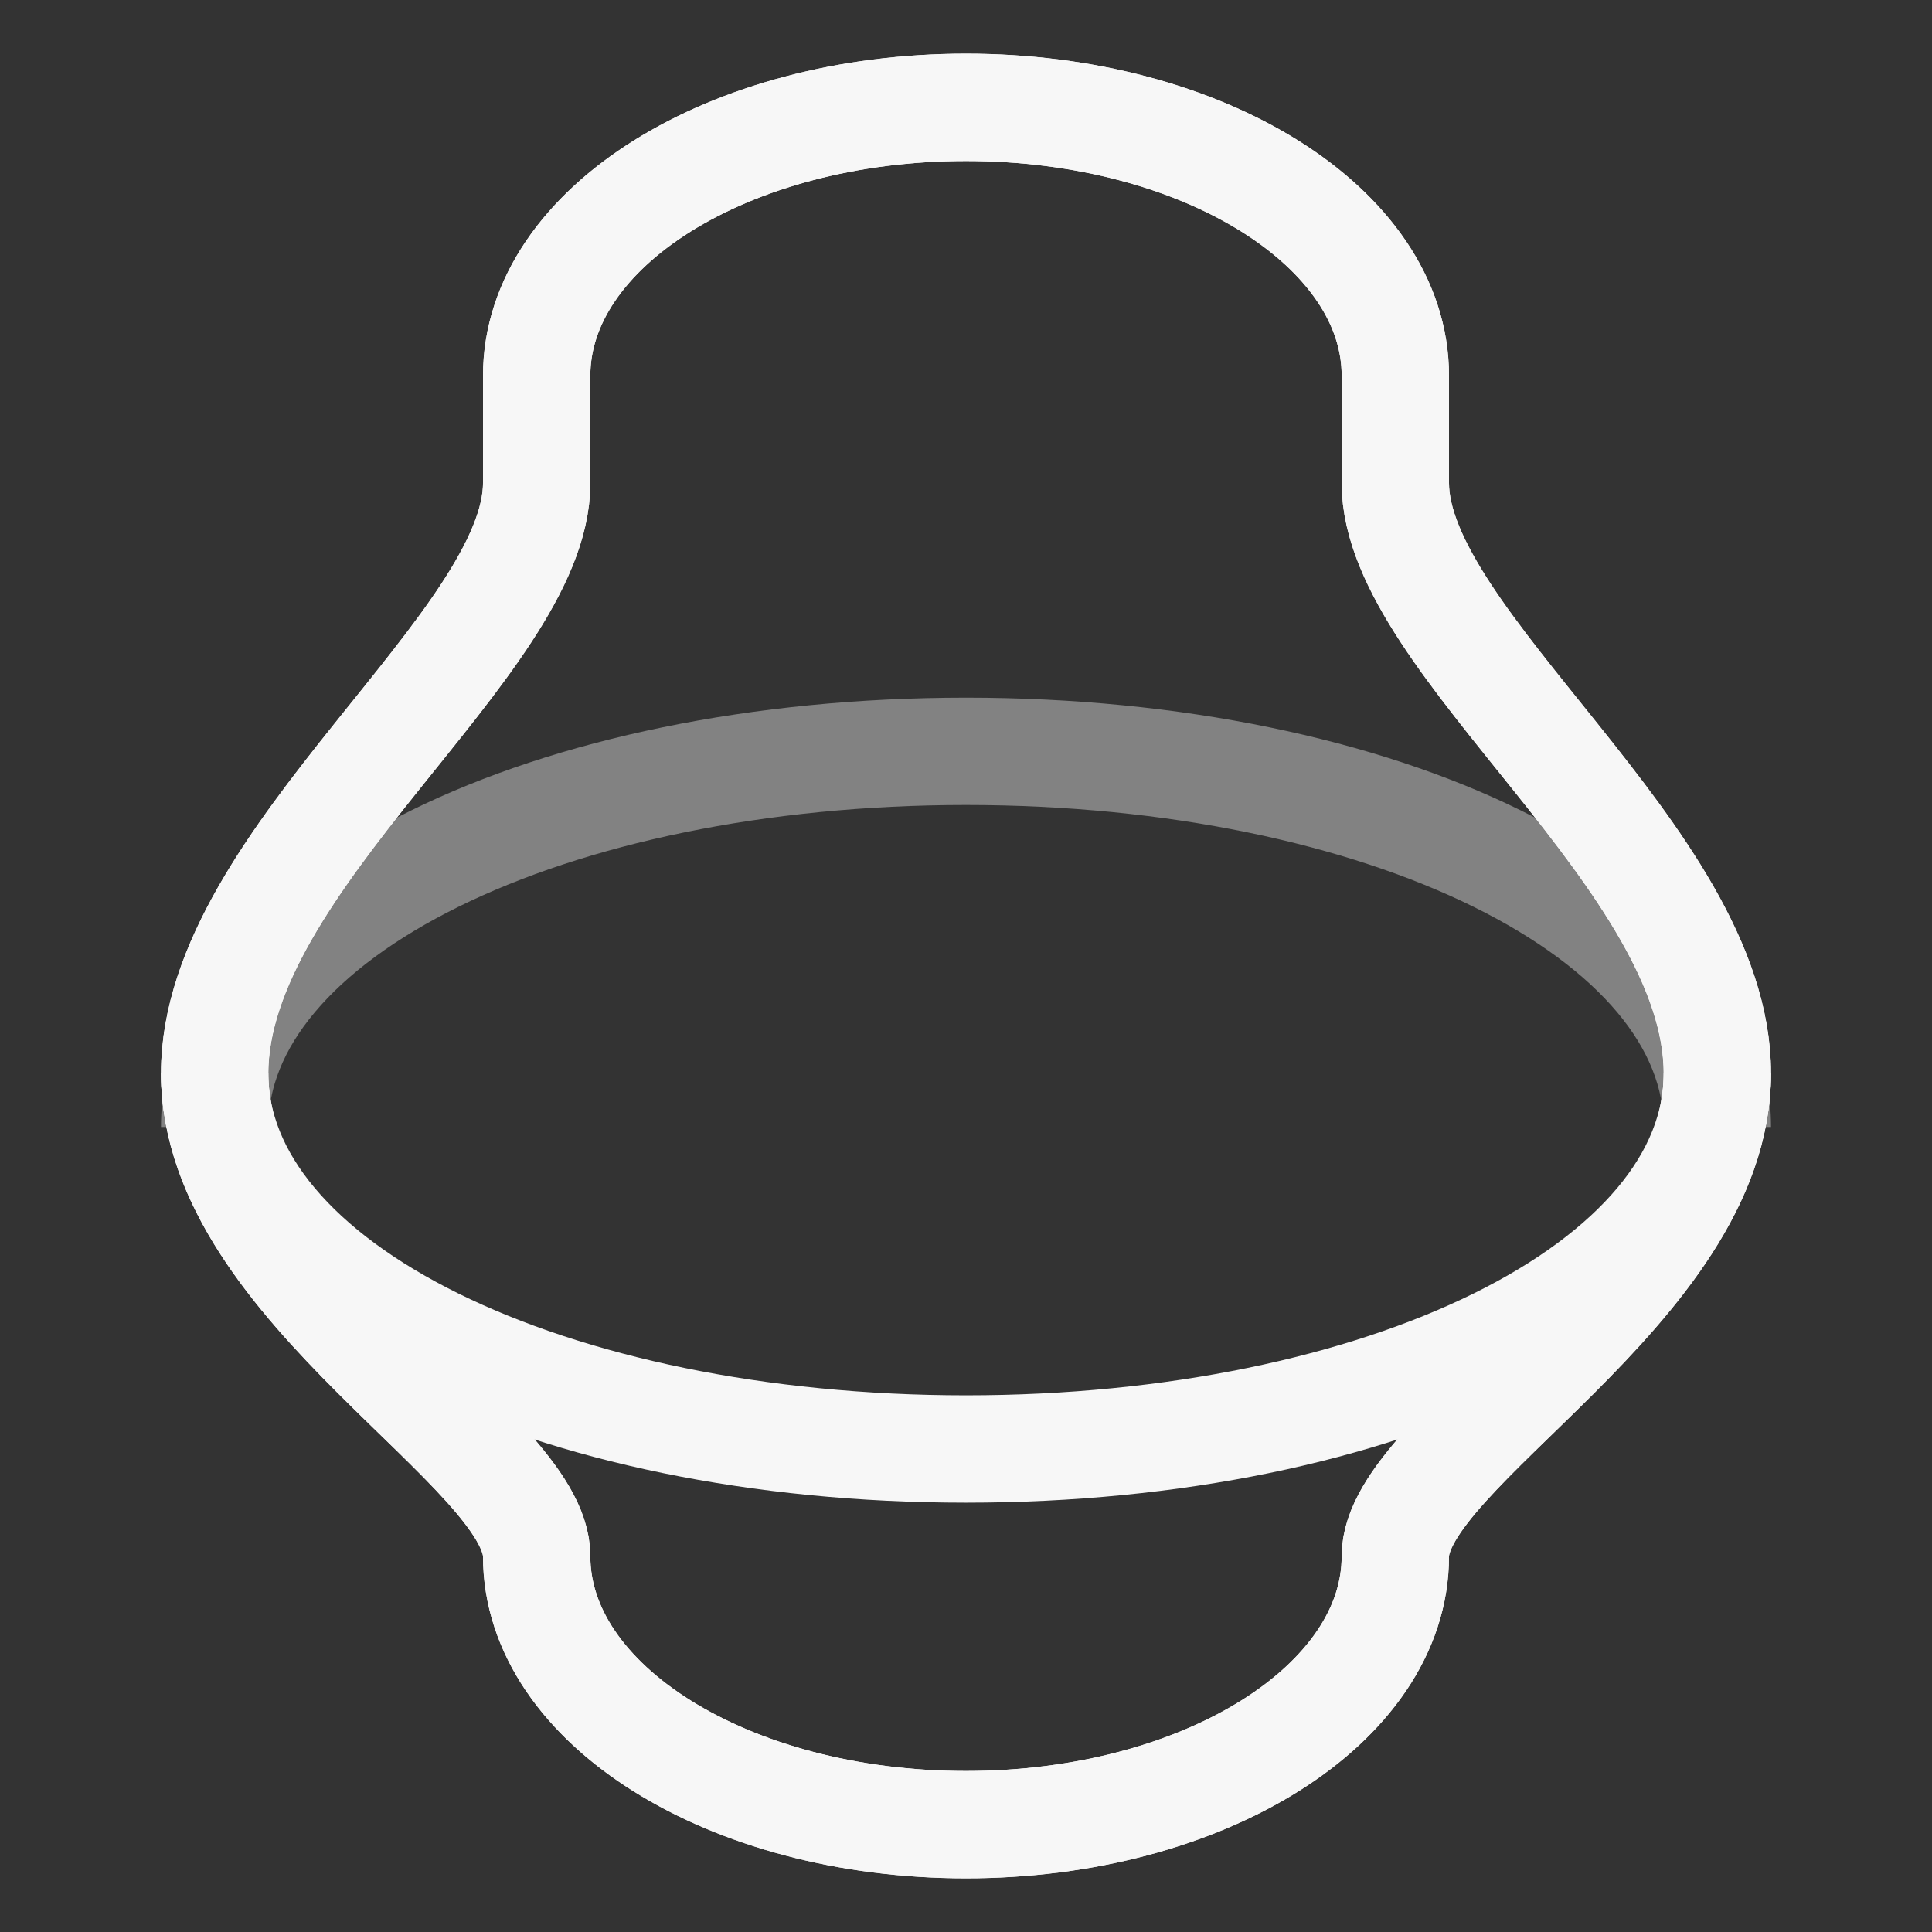 <svg width="18" height="18" viewBox="0 0 18 18" fill="none" xmlns="http://www.w3.org/2000/svg">
<rect x="0" y="0" width="18" height="18" fill="#333333" stroke="none"/>
<path opacity="0.4" d="M16 10.5C16 8.5 12.866 7 9 7C5.134 7 2 8.5 2 10.5" stroke="#F7F7F7"/>
<path d="M9 17C11.209 17 13 15.881 13 14.5C13 13.5 16 12 16 10C16 8 13 6 13 4.5V3.5C13 2.119 11.209 1 9 1C6.791 1 5 2.119 5 3.5V4.5C5 6 2 8 2 10C2 12 5 13.5 5 14.5C5 15.881 6.791 17 9 17Z" stroke="#F7F7F7"/>
<path d="M9 17C11.209 17 13 15.881 13 14.5C13 13.5 16 12 16 10C16 8 13 6 13 4.5V3.5C13 2.119 11.209 1 9 1C6.791 1 5 2.119 5 3.5V4.5C5 6 2 8 2 10C2 12 5 13.5 5 14.5C5 15.881 6.791 17 9 17Z" stroke="#F7F7F7"/>
<path d="M16 10C16 12 12.866 13.5 9 13.5C5.134 13.5 2 12 2 10" stroke="#F7F7F7"/>
</svg>
